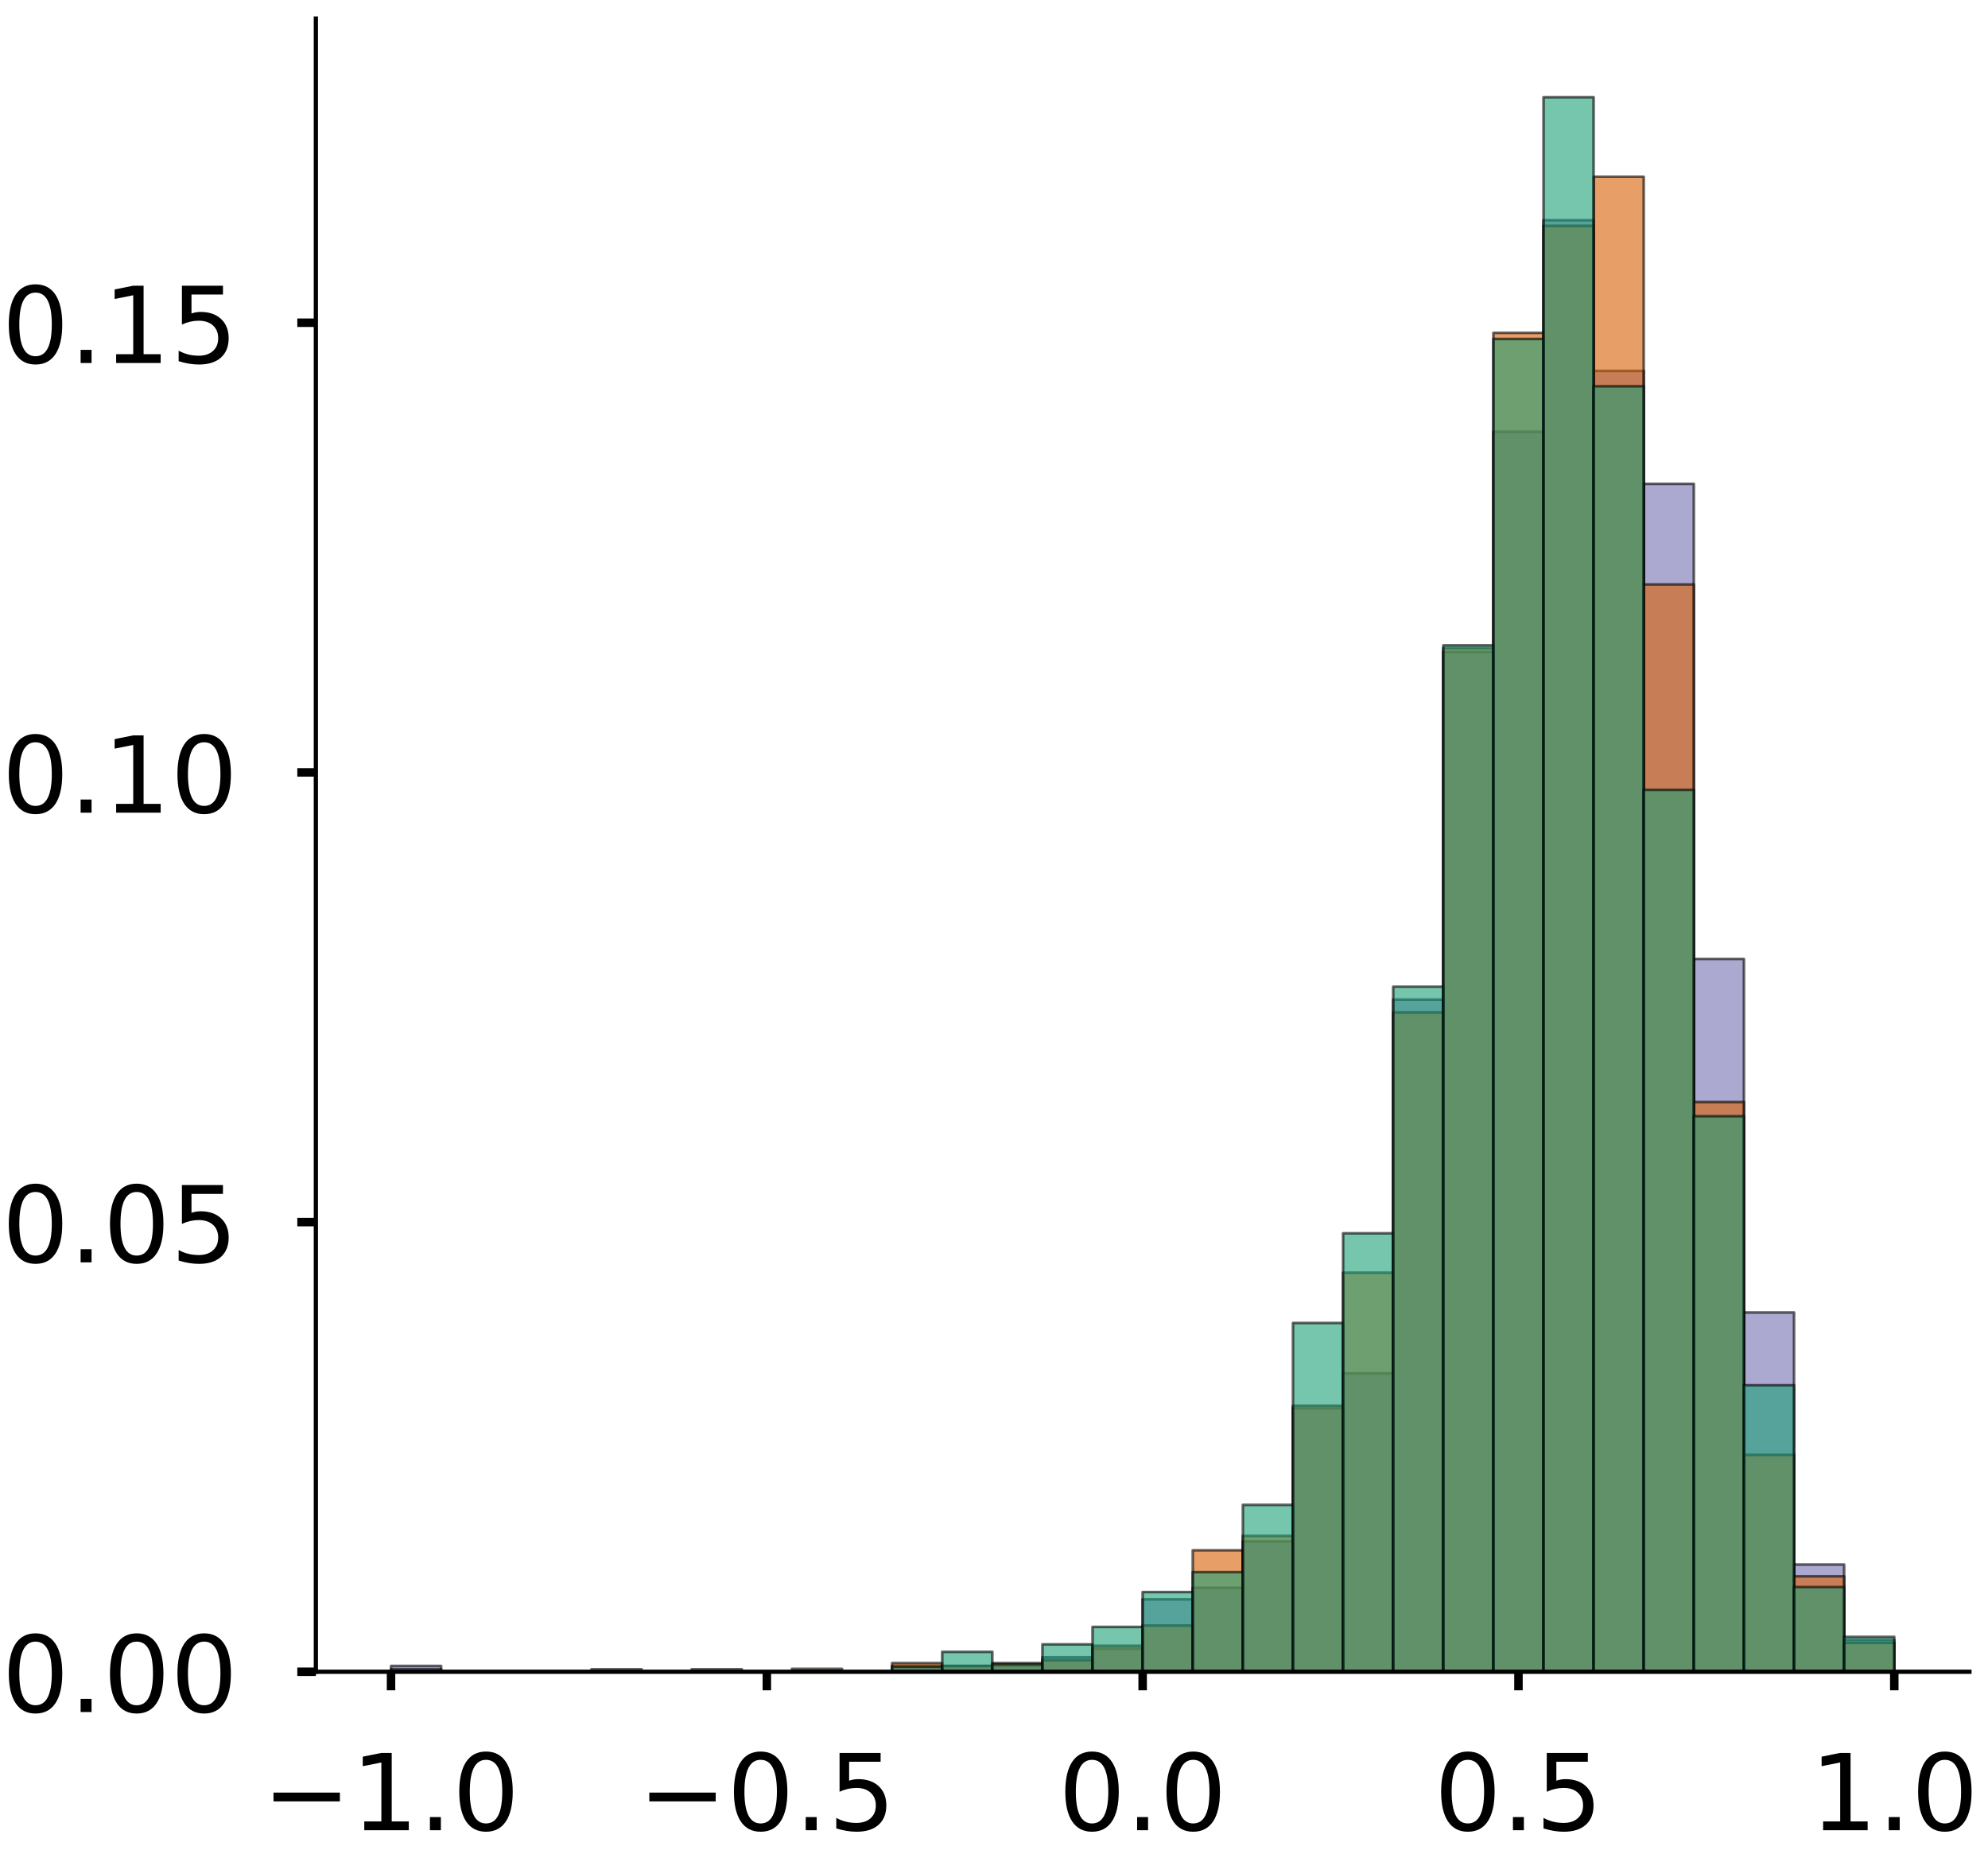 <?xml version="1.0" encoding="utf-8" standalone="no"?>
<!DOCTYPE svg PUBLIC "-//W3C//DTD SVG 1.1//EN"
  "http://www.w3.org/Graphics/SVG/1.1/DTD/svg11.dtd">
<!-- Created with matplotlib (https://matplotlib.org/) -->
<svg height="349.087pt" version="1.1" viewBox="0 0 374.962 349.087" width="374.962pt" xmlns="http://www.w3.org/2000/svg" xmlns:xlink="http://www.w3.org/1999/xlink">
 <defs>
  <style type="text/css">
*{stroke-linecap:butt;stroke-linejoin:round;}
  </style>
 </defs>
 <g id="figure_1">
  <g id="patch_1">
   <path d="M 0 349.087 
L 374.962 349.087 
L 374.962 0 
L 0 0 
z
" style="fill:#ffffff;"/>
  </g>
  <g id="axes_1">
   <g id="patch_2">
    <path d="M 59.575 315.387 
L 371.462 315.387 
L 371.462 3.5 
L 59.575 3.5 
z
" style="fill:#ffffff;"/>
   </g>
   <g id="patch_3">
    <path clip-path="url(#pf1eba1947c)" d="M 73.752 315.387 
L 83.203 315.387 
L 83.203 314.293 
L 73.752 314.293 
z
" style="fill:#7570b3;opacity:0.6;stroke:#000000;stroke-linejoin:miter;stroke-width:0.5;"/>
   </g>
   <g id="patch_4">
    <path clip-path="url(#pf1eba1947c)" d="M 83.203 315.387 
L 92.654 315.387 
L 92.654 315.387 
L 83.203 315.387 
z
" style="fill:#7570b3;opacity:0.6;stroke:#000000;stroke-linejoin:miter;stroke-width:0.5;"/>
   </g>
   <g id="patch_5">
    <path clip-path="url(#pf1eba1947c)" d="M 92.654 315.387 
L 102.105 315.387 
L 102.105 315.387 
L 92.654 315.387 
z
" style="fill:#7570b3;opacity:0.6;stroke:#000000;stroke-linejoin:miter;stroke-width:0.5;"/>
   </g>
   <g id="patch_6">
    <path clip-path="url(#pf1eba1947c)" d="M 102.105 315.387 
L 111.556 315.387 
L 111.556 315.387 
L 102.105 315.387 
z
" style="fill:#7570b3;opacity:0.6;stroke:#000000;stroke-linejoin:miter;stroke-width:0.5;"/>
   </g>
   <g id="patch_7">
    <path clip-path="url(#pf1eba1947c)" d="M 111.556 315.387 
L 121.007 315.387 
L 121.007 315.387 
L 111.556 315.387 
z
" style="fill:#7570b3;opacity:0.6;stroke:#000000;stroke-linejoin:miter;stroke-width:0.5;"/>
   </g>
   <g id="patch_8">
    <path clip-path="url(#pf1eba1947c)" d="M 121.007 315.387 
L 130.458 315.387 
L 130.458 315.387 
L 121.007 315.387 
z
" style="fill:#7570b3;opacity:0.6;stroke:#000000;stroke-linejoin:miter;stroke-width:0.5;"/>
   </g>
   <g id="patch_9">
    <path clip-path="url(#pf1eba1947c)" d="M 130.458 315.387 
L 139.909 315.387 
L 139.909 315.387 
L 130.458 315.387 
z
" style="fill:#7570b3;opacity:0.6;stroke:#000000;stroke-linejoin:miter;stroke-width:0.5;"/>
   </g>
   <g id="patch_10">
    <path clip-path="url(#pf1eba1947c)" d="M 139.909 315.387 
L 149.361 315.387 
L 149.361 315.387 
L 139.909 315.387 
z
" style="fill:#7570b3;opacity:0.6;stroke:#000000;stroke-linejoin:miter;stroke-width:0.5;"/>
   </g>
   <g id="patch_11">
    <path clip-path="url(#pf1eba1947c)" d="M 149.361 315.387 
L 158.812 315.387 
L 158.812 315.387 
L 149.361 315.387 
z
" style="fill:#7570b3;opacity:0.6;stroke:#000000;stroke-linejoin:miter;stroke-width:0.5;"/>
   </g>
   <g id="patch_12">
    <path clip-path="url(#pf1eba1947c)" d="M 158.812 315.387 
L 168.263 315.387 
L 168.263 315.387 
L 158.812 315.387 
z
" style="fill:#7570b3;opacity:0.6;stroke:#000000;stroke-linejoin:miter;stroke-width:0.5;"/>
   </g>
   <g id="patch_13">
    <path clip-path="url(#pf1eba1947c)" d="M 168.263 315.387 
L 177.714 315.387 
L 177.714 314.293 
L 168.263 314.293 
z
" style="fill:#7570b3;opacity:0.6;stroke:#000000;stroke-linejoin:miter;stroke-width:0.5;"/>
   </g>
   <g id="patch_14">
    <path clip-path="url(#pf1eba1947c)" d="M 177.714 315.387 
L 187.165 315.387 
L 187.165 314.293 
L 177.714 314.293 
z
" style="fill:#7570b3;opacity:0.6;stroke:#000000;stroke-linejoin:miter;stroke-width:0.5;"/>
   </g>
   <g id="patch_15">
    <path clip-path="url(#pf1eba1947c)" d="M 187.165 315.387 
L 196.616 315.387 
L 196.616 314.293 
L 187.165 314.293 
z
" style="fill:#7570b3;opacity:0.6;stroke:#000000;stroke-linejoin:miter;stroke-width:0.5;"/>
   </g>
   <g id="patch_16">
    <path clip-path="url(#pf1eba1947c)" d="M 196.616 315.387 
L 206.067 315.387 
L 206.067 312.654 
L 196.616 312.654 
z
" style="fill:#7570b3;opacity:0.6;stroke:#000000;stroke-linejoin:miter;stroke-width:0.5;"/>
   </g>
   <g id="patch_17">
    <path clip-path="url(#pf1eba1947c)" d="M 206.067 315.387 
L 215.518 315.387 
L 215.518 311.014 
L 206.067 311.014 
z
" style="fill:#7570b3;opacity:0.6;stroke:#000000;stroke-linejoin:miter;stroke-width:0.5;"/>
   </g>
   <g id="patch_18">
    <path clip-path="url(#pf1eba1947c)" d="M 215.518 315.387 
L 224.969 315.387 
L 224.969 301.721 
L 215.518 301.721 
z
" style="fill:#7570b3;opacity:0.6;stroke:#000000;stroke-linejoin:miter;stroke-width:0.5;"/>
   </g>
   <g id="patch_19">
    <path clip-path="url(#pf1eba1947c)" d="M 224.969 315.387 
L 234.421 315.387 
L 234.421 299.535 
L 224.969 299.535 
z
" style="fill:#7570b3;opacity:0.6;stroke:#000000;stroke-linejoin:miter;stroke-width:0.5;"/>
   </g>
   <g id="patch_20">
    <path clip-path="url(#pf1eba1947c)" d="M 234.421 315.387 
L 243.872 315.387 
L 243.872 290.789 
L 234.421 290.789 
z
" style="fill:#7570b3;opacity:0.6;stroke:#000000;stroke-linejoin:miter;stroke-width:0.5;"/>
   </g>
   <g id="patch_21">
    <path clip-path="url(#pf1eba1947c)" d="M 243.872 315.387 
L 253.323 315.387 
L 253.323 265.645 
L 243.872 265.645 
z
" style="fill:#7570b3;opacity:0.6;stroke:#000000;stroke-linejoin:miter;stroke-width:0.5;"/>
   </g>
   <g id="patch_22">
    <path clip-path="url(#pf1eba1947c)" d="M 253.323 315.387 
L 262.774 315.387 
L 262.774 259.086 
L 253.323 259.086 
z
" style="fill:#7570b3;opacity:0.6;stroke:#000000;stroke-linejoin:miter;stroke-width:0.5;"/>
   </g>
   <g id="patch_23">
    <path clip-path="url(#pf1eba1947c)" d="M 262.774 315.387 
L 272.225 315.387 
L 272.225 188.574 
L 262.774 188.574 
z
" style="fill:#7570b3;opacity:0.6;stroke:#000000;stroke-linejoin:miter;stroke-width:0.5;"/>
   </g>
   <g id="patch_24">
    <path clip-path="url(#pf1eba1947c)" d="M 272.225 315.387 
L 281.676 315.387 
L 281.676 122.981 
L 272.225 122.981 
z
" style="fill:#7570b3;opacity:0.6;stroke:#000000;stroke-linejoin:miter;stroke-width:0.5;"/>
   </g>
   <g id="patch_25">
    <path clip-path="url(#pf1eba1947c)" d="M 281.676 315.387 
L 291.127 315.387 
L 291.127 81.438 
L 281.676 81.438 
z
" style="fill:#7570b3;opacity:0.6;stroke:#000000;stroke-linejoin:miter;stroke-width:0.5;"/>
   </g>
   <g id="patch_26">
    <path clip-path="url(#pf1eba1947c)" d="M 291.127 315.387 
L 300.578 315.387 
L 300.578 41.536 
L 291.127 41.536 
z
" style="fill:#7570b3;opacity:0.6;stroke:#000000;stroke-linejoin:miter;stroke-width:0.5;"/>
   </g>
   <g id="patch_27">
    <path clip-path="url(#pf1eba1947c)" d="M 300.578 315.387 
L 310.029 315.387 
L 310.029 69.96 
L 300.578 69.96 
z
" style="fill:#7570b3;opacity:0.6;stroke:#000000;stroke-linejoin:miter;stroke-width:0.5;"/>
   </g>
   <g id="patch_28">
    <path clip-path="url(#pf1eba1947c)" d="M 310.029 315.387 
L 319.481 315.387 
L 319.481 91.277 
L 310.029 91.277 
z
" style="fill:#7570b3;opacity:0.6;stroke:#000000;stroke-linejoin:miter;stroke-width:0.5;"/>
   </g>
   <g id="patch_29">
    <path clip-path="url(#pf1eba1947c)" d="M 319.481 315.387 
L 328.932 315.387 
L 328.932 180.921 
L 319.481 180.921 
z
" style="fill:#7570b3;opacity:0.6;stroke:#000000;stroke-linejoin:miter;stroke-width:0.5;"/>
   </g>
   <g id="patch_30">
    <path clip-path="url(#pf1eba1947c)" d="M 328.932 315.387 
L 338.383 315.387 
L 338.383 247.607 
L 328.932 247.607 
z
" style="fill:#7570b3;opacity:0.6;stroke:#000000;stroke-linejoin:miter;stroke-width:0.5;"/>
   </g>
   <g id="patch_31">
    <path clip-path="url(#pf1eba1947c)" d="M 338.383 315.387 
L 347.834 315.387 
L 347.834 295.162 
L 338.383 295.162 
z
" style="fill:#7570b3;opacity:0.6;stroke:#000000;stroke-linejoin:miter;stroke-width:0.5;"/>
   </g>
   <g id="patch_32">
    <path clip-path="url(#pf1eba1947c)" d="M 347.834 315.387 
L 357.285 315.387 
L 357.285 309.374 
L 347.834 309.374 
z
" style="fill:#7570b3;opacity:0.6;stroke:#000000;stroke-linejoin:miter;stroke-width:0.5;"/>
   </g>
   <g id="patch_33">
    <path clip-path="url(#pf1eba1947c)" d="M 73.752 315.387 
L 83.203 315.387 
L 83.203 315.387 
L 73.752 315.387 
z
" style="fill:#d95f02;opacity:0.6;stroke:#000000;stroke-linejoin:miter;stroke-width:0.5;"/>
   </g>
   <g id="patch_34">
    <path clip-path="url(#pf1eba1947c)" d="M 83.203 315.387 
L 92.654 315.387 
L 92.654 315.387 
L 83.203 315.387 
z
" style="fill:#d95f02;opacity:0.6;stroke:#000000;stroke-linejoin:miter;stroke-width:0.5;"/>
   </g>
   <g id="patch_35">
    <path clip-path="url(#pf1eba1947c)" d="M 92.654 315.387 
L 102.105 315.387 
L 102.105 315.387 
L 92.654 315.387 
z
" style="fill:#d95f02;opacity:0.6;stroke:#000000;stroke-linejoin:miter;stroke-width:0.5;"/>
   </g>
   <g id="patch_36">
    <path clip-path="url(#pf1eba1947c)" d="M 102.105 315.387 
L 111.556 315.387 
L 111.556 315.387 
L 102.105 315.387 
z
" style="fill:#d95f02;opacity:0.6;stroke:#000000;stroke-linejoin:miter;stroke-width:0.5;"/>
   </g>
   <g id="patch_37">
    <path clip-path="url(#pf1eba1947c)" d="M 111.556 315.387 
L 121.007 315.387 
L 121.007 315.387 
L 111.556 315.387 
z
" style="fill:#d95f02;opacity:0.6;stroke:#000000;stroke-linejoin:miter;stroke-width:0.5;"/>
   </g>
   <g id="patch_38">
    <path clip-path="url(#pf1eba1947c)" d="M 121.007 315.387 
L 130.458 315.387 
L 130.458 315.387 
L 121.007 315.387 
z
" style="fill:#d95f02;opacity:0.6;stroke:#000000;stroke-linejoin:miter;stroke-width:0.5;"/>
   </g>
   <g id="patch_39">
    <path clip-path="url(#pf1eba1947c)" d="M 130.458 315.387 
L 139.909 315.387 
L 139.909 315.387 
L 130.458 315.387 
z
" style="fill:#d95f02;opacity:0.6;stroke:#000000;stroke-linejoin:miter;stroke-width:0.5;"/>
   </g>
   <g id="patch_40">
    <path clip-path="url(#pf1eba1947c)" d="M 139.909 315.387 
L 149.361 315.387 
L 149.361 315.387 
L 139.909 315.387 
z
" style="fill:#d95f02;opacity:0.6;stroke:#000000;stroke-linejoin:miter;stroke-width:0.5;"/>
   </g>
   <g id="patch_41">
    <path clip-path="url(#pf1eba1947c)" d="M 149.361 315.387 
L 158.812 315.387 
L 158.812 314.841 
L 149.361 314.841 
z
" style="fill:#d95f02;opacity:0.6;stroke:#000000;stroke-linejoin:miter;stroke-width:0.5;"/>
   </g>
   <g id="patch_42">
    <path clip-path="url(#pf1eba1947c)" d="M 158.812 315.387 
L 168.263 315.387 
L 168.263 315.387 
L 158.812 315.387 
z
" style="fill:#d95f02;opacity:0.6;stroke:#000000;stroke-linejoin:miter;stroke-width:0.5;"/>
   </g>
   <g id="patch_43">
    <path clip-path="url(#pf1eba1947c)" d="M 168.263 315.387 
L 177.714 315.387 
L 177.714 313.75 
L 168.263 313.75 
z
" style="fill:#d95f02;opacity:0.6;stroke:#000000;stroke-linejoin:miter;stroke-width:0.5;"/>
   </g>
   <g id="patch_44">
    <path clip-path="url(#pf1eba1947c)" d="M 177.714 315.387 
L 187.165 315.387 
L 187.165 314.296 
L 177.714 314.296 
z
" style="fill:#d95f02;opacity:0.6;stroke:#000000;stroke-linejoin:miter;stroke-width:0.5;"/>
   </g>
   <g id="patch_45">
    <path clip-path="url(#pf1eba1947c)" d="M 187.165 315.387 
L 196.616 315.387 
L 196.616 313.75 
L 187.165 313.75 
z
" style="fill:#d95f02;opacity:0.6;stroke:#000000;stroke-linejoin:miter;stroke-width:0.5;"/>
   </g>
   <g id="patch_46">
    <path clip-path="url(#pf1eba1947c)" d="M 196.616 315.387 
L 206.067 315.387 
L 206.067 313.204 
L 196.616 313.204 
z
" style="fill:#d95f02;opacity:0.6;stroke:#000000;stroke-linejoin:miter;stroke-width:0.5;"/>
   </g>
   <g id="patch_47">
    <path clip-path="url(#pf1eba1947c)" d="M 206.067 315.387 
L 215.518 315.387 
L 215.518 310.477 
L 206.067 310.477 
z
" style="fill:#d95f02;opacity:0.6;stroke:#000000;stroke-linejoin:miter;stroke-width:0.5;"/>
   </g>
   <g id="patch_48">
    <path clip-path="url(#pf1eba1947c)" d="M 215.518 315.387 
L 224.969 315.387 
L 224.969 306.658 
L 215.518 306.658 
z
" style="fill:#d95f02;opacity:0.6;stroke:#000000;stroke-linejoin:miter;stroke-width:0.5;"/>
   </g>
   <g id="patch_49">
    <path clip-path="url(#pf1eba1947c)" d="M 224.969 315.387 
L 234.421 315.387 
L 234.421 292.473 
L 224.969 292.473 
z
" style="fill:#d95f02;opacity:0.6;stroke:#000000;stroke-linejoin:miter;stroke-width:0.5;"/>
   </g>
   <g id="patch_50">
    <path clip-path="url(#pf1eba1947c)" d="M 234.421 315.387 
L 243.872 315.387 
L 243.872 289.746 
L 234.421 289.746 
z
" style="fill:#d95f02;opacity:0.6;stroke:#000000;stroke-linejoin:miter;stroke-width:0.5;"/>
   </g>
   <g id="patch_51">
    <path clip-path="url(#pf1eba1947c)" d="M 243.872 315.387 
L 253.323 315.387 
L 253.323 265.196 
L 243.872 265.196 
z
" style="fill:#d95f02;opacity:0.6;stroke:#000000;stroke-linejoin:miter;stroke-width:0.5;"/>
   </g>
   <g id="patch_52">
    <path clip-path="url(#pf1eba1947c)" d="M 253.323 315.387 
L 262.774 315.387 
L 262.774 240.1 
L 253.323 240.1 
z
" style="fill:#d95f02;opacity:0.6;stroke:#000000;stroke-linejoin:miter;stroke-width:0.5;"/>
   </g>
   <g id="patch_53">
    <path clip-path="url(#pf1eba1947c)" d="M 262.774 315.387 
L 272.225 315.387 
L 272.225 191 
L 262.774 191 
z
" style="fill:#d95f02;opacity:0.6;stroke:#000000;stroke-linejoin:miter;stroke-width:0.5;"/>
   </g>
   <g id="patch_54">
    <path clip-path="url(#pf1eba1947c)" d="M 272.225 315.387 
L 281.676 315.387 
L 281.676 122.261 
L 272.225 122.261 
z
" style="fill:#d95f02;opacity:0.6;stroke:#000000;stroke-linejoin:miter;stroke-width:0.5;"/>
   </g>
   <g id="patch_55">
    <path clip-path="url(#pf1eba1947c)" d="M 281.676 315.387 
L 291.127 315.387 
L 291.127 62.795 
L 281.676 62.795 
z
" style="fill:#d95f02;opacity:0.6;stroke:#000000;stroke-linejoin:miter;stroke-width:0.5;"/>
   </g>
   <g id="patch_56">
    <path clip-path="url(#pf1eba1947c)" d="M 291.127 315.387 
L 300.578 315.387 
L 300.578 42.61 
L 291.127 42.61 
z
" style="fill:#d95f02;opacity:0.6;stroke:#000000;stroke-linejoin:miter;stroke-width:0.5;"/>
   </g>
   <g id="patch_57">
    <path clip-path="url(#pf1eba1947c)" d="M 300.578 315.387 
L 310.029 315.387 
L 310.029 33.336 
L 300.578 33.336 
z
" style="fill:#d95f02;opacity:0.6;stroke:#000000;stroke-linejoin:miter;stroke-width:0.5;"/>
   </g>
   <g id="patch_58">
    <path clip-path="url(#pf1eba1947c)" d="M 310.029 315.387 
L 319.481 315.387 
L 319.481 110.259 
L 310.029 110.259 
z
" style="fill:#d95f02;opacity:0.6;stroke:#000000;stroke-linejoin:miter;stroke-width:0.5;"/>
   </g>
   <g id="patch_59">
    <path clip-path="url(#pf1eba1947c)" d="M 319.481 315.387 
L 328.932 315.387 
L 328.932 207.913 
L 319.481 207.913 
z
" style="fill:#d95f02;opacity:0.6;stroke:#000000;stroke-linejoin:miter;stroke-width:0.5;"/>
   </g>
   <g id="patch_60">
    <path clip-path="url(#pf1eba1947c)" d="M 328.932 315.387 
L 338.383 315.387 
L 338.383 274.47 
L 328.932 274.47 
z
" style="fill:#d95f02;opacity:0.6;stroke:#000000;stroke-linejoin:miter;stroke-width:0.5;"/>
   </g>
   <g id="patch_61">
    <path clip-path="url(#pf1eba1947c)" d="M 338.383 315.387 
L 347.834 315.387 
L 347.834 297.383 
L 338.383 297.383 
z
" style="fill:#d95f02;opacity:0.6;stroke:#000000;stroke-linejoin:miter;stroke-width:0.5;"/>
   </g>
   <g id="patch_62">
    <path clip-path="url(#pf1eba1947c)" d="M 347.834 315.387 
L 357.285 315.387 
L 357.285 309.931 
L 347.834 309.931 
z
" style="fill:#d95f02;opacity:0.6;stroke:#000000;stroke-linejoin:miter;stroke-width:0.5;"/>
   </g>
   <g id="patch_63">
    <path clip-path="url(#pf1eba1947c)" d="M 73.752 315.387 
L 83.203 315.387 
L 83.203 314.917 
L 73.752 314.917 
z
" style="fill:#1b9e77;opacity:0.6;stroke:#000000;stroke-linejoin:miter;stroke-width:0.5;"/>
   </g>
   <g id="patch_64">
    <path clip-path="url(#pf1eba1947c)" d="M 83.203 315.387 
L 92.654 315.387 
L 92.654 315.387 
L 83.203 315.387 
z
" style="fill:#1b9e77;opacity:0.6;stroke:#000000;stroke-linejoin:miter;stroke-width:0.5;"/>
   </g>
   <g id="patch_65">
    <path clip-path="url(#pf1eba1947c)" d="M 92.654 315.387 
L 102.105 315.387 
L 102.105 315.387 
L 92.654 315.387 
z
" style="fill:#1b9e77;opacity:0.6;stroke:#000000;stroke-linejoin:miter;stroke-width:0.5;"/>
   </g>
   <g id="patch_66">
    <path clip-path="url(#pf1eba1947c)" d="M 102.105 315.387 
L 111.556 315.387 
L 111.556 315.387 
L 102.105 315.387 
z
" style="fill:#1b9e77;opacity:0.6;stroke:#000000;stroke-linejoin:miter;stroke-width:0.5;"/>
   </g>
   <g id="patch_67">
    <path clip-path="url(#pf1eba1947c)" d="M 111.556 315.387 
L 121.007 315.387 
L 121.007 314.917 
L 111.556 314.917 
z
" style="fill:#1b9e77;opacity:0.6;stroke:#000000;stroke-linejoin:miter;stroke-width:0.5;"/>
   </g>
   <g id="patch_68">
    <path clip-path="url(#pf1eba1947c)" d="M 121.007 315.387 
L 130.458 315.387 
L 130.458 315.387 
L 121.007 315.387 
z
" style="fill:#1b9e77;opacity:0.6;stroke:#000000;stroke-linejoin:miter;stroke-width:0.5;"/>
   </g>
   <g id="patch_69">
    <path clip-path="url(#pf1eba1947c)" d="M 130.458 315.387 
L 139.909 315.387 
L 139.909 314.917 
L 130.458 314.917 
z
" style="fill:#1b9e77;opacity:0.6;stroke:#000000;stroke-linejoin:miter;stroke-width:0.5;"/>
   </g>
   <g id="patch_70">
    <path clip-path="url(#pf1eba1947c)" d="M 139.909 315.387 
L 149.361 315.387 
L 149.361 315.387 
L 139.909 315.387 
z
" style="fill:#1b9e77;opacity:0.6;stroke:#000000;stroke-linejoin:miter;stroke-width:0.5;"/>
   </g>
   <g id="patch_71">
    <path clip-path="url(#pf1eba1947c)" d="M 149.361 315.387 
L 158.812 315.387 
L 158.812 315.387 
L 149.361 315.387 
z
" style="fill:#1b9e77;opacity:0.6;stroke:#000000;stroke-linejoin:miter;stroke-width:0.5;"/>
   </g>
   <g id="patch_72">
    <path clip-path="url(#pf1eba1947c)" d="M 158.812 315.387 
L 168.263 315.387 
L 168.263 315.387 
L 158.812 315.387 
z
" style="fill:#1b9e77;opacity:0.6;stroke:#000000;stroke-linejoin:miter;stroke-width:0.5;"/>
   </g>
   <g id="patch_73">
    <path clip-path="url(#pf1eba1947c)" d="M 168.263 315.387 
L 177.714 315.387 
L 177.714 314.447 
L 168.263 314.447 
z
" style="fill:#1b9e77;opacity:0.6;stroke:#000000;stroke-linejoin:miter;stroke-width:0.5;"/>
   </g>
   <g id="patch_74">
    <path clip-path="url(#pf1eba1947c)" d="M 177.714 315.387 
L 187.165 315.387 
L 187.165 311.627 
L 177.714 311.627 
z
" style="fill:#1b9e77;opacity:0.6;stroke:#000000;stroke-linejoin:miter;stroke-width:0.5;"/>
   </g>
   <g id="patch_75">
    <path clip-path="url(#pf1eba1947c)" d="M 187.165 315.387 
L 196.616 315.387 
L 196.616 313.977 
L 187.165 313.977 
z
" style="fill:#1b9e77;opacity:0.6;stroke:#000000;stroke-linejoin:miter;stroke-width:0.5;"/>
   </g>
   <g id="patch_76">
    <path clip-path="url(#pf1eba1947c)" d="M 196.616 315.387 
L 206.067 315.387 
L 206.067 310.217 
L 196.616 310.217 
z
" style="fill:#1b9e77;opacity:0.6;stroke:#000000;stroke-linejoin:miter;stroke-width:0.5;"/>
   </g>
   <g id="patch_77">
    <path clip-path="url(#pf1eba1947c)" d="M 206.067 315.387 
L 215.518 315.387 
L 215.518 306.927 
L 206.067 306.927 
z
" style="fill:#1b9e77;opacity:0.6;stroke:#000000;stroke-linejoin:miter;stroke-width:0.5;"/>
   </g>
   <g id="patch_78">
    <path clip-path="url(#pf1eba1947c)" d="M 215.518 315.387 
L 224.969 315.387 
L 224.969 300.347 
L 215.518 300.347 
z
" style="fill:#1b9e77;opacity:0.6;stroke:#000000;stroke-linejoin:miter;stroke-width:0.5;"/>
   </g>
   <g id="patch_79">
    <path clip-path="url(#pf1eba1947c)" d="M 224.969 315.387 
L 234.421 315.387 
L 234.421 296.587 
L 224.969 296.587 
z
" style="fill:#1b9e77;opacity:0.6;stroke:#000000;stroke-linejoin:miter;stroke-width:0.5;"/>
   </g>
   <g id="patch_80">
    <path clip-path="url(#pf1eba1947c)" d="M 234.421 315.387 
L 243.872 315.387 
L 243.872 283.897 
L 234.421 283.897 
z
" style="fill:#1b9e77;opacity:0.6;stroke:#000000;stroke-linejoin:miter;stroke-width:0.5;"/>
   </g>
   <g id="patch_81">
    <path clip-path="url(#pf1eba1947c)" d="M 243.872 315.387 
L 253.323 315.387 
L 253.323 249.588 
L 243.872 249.588 
z
" style="fill:#1b9e77;opacity:0.6;stroke:#000000;stroke-linejoin:miter;stroke-width:0.5;"/>
   </g>
   <g id="patch_82">
    <path clip-path="url(#pf1eba1947c)" d="M 253.323 315.387 
L 262.774 315.387 
L 262.774 232.668 
L 253.323 232.668 
z
" style="fill:#1b9e77;opacity:0.6;stroke:#000000;stroke-linejoin:miter;stroke-width:0.5;"/>
   </g>
   <g id="patch_83">
    <path clip-path="url(#pf1eba1947c)" d="M 262.774 315.387 
L 272.225 315.387 
L 272.225 186.139 
L 262.774 186.139 
z
" style="fill:#1b9e77;opacity:0.6;stroke:#000000;stroke-linejoin:miter;stroke-width:0.5;"/>
   </g>
   <g id="patch_84">
    <path clip-path="url(#pf1eba1947c)" d="M 272.225 315.387 
L 281.676 315.387 
L 281.676 121.75 
L 272.225 121.75 
z
" style="fill:#1b9e77;opacity:0.6;stroke:#000000;stroke-linejoin:miter;stroke-width:0.5;"/>
   </g>
   <g id="patch_85">
    <path clip-path="url(#pf1eba1947c)" d="M 281.676 315.387 
L 291.127 315.387 
L 291.127 63.941 
L 281.676 63.941 
z
" style="fill:#1b9e77;opacity:0.6;stroke:#000000;stroke-linejoin:miter;stroke-width:0.5;"/>
   </g>
   <g id="patch_86">
    <path clip-path="url(#pf1eba1947c)" d="M 291.127 315.387 
L 300.578 315.387 
L 300.578 18.352 
L 291.127 18.352 
z
" style="fill:#1b9e77;opacity:0.6;stroke:#000000;stroke-linejoin:miter;stroke-width:0.5;"/>
   </g>
   <g id="patch_87">
    <path clip-path="url(#pf1eba1947c)" d="M 300.578 315.387 
L 310.029 315.387 
L 310.029 72.871 
L 300.578 72.871 
z
" style="fill:#1b9e77;opacity:0.6;stroke:#000000;stroke-linejoin:miter;stroke-width:0.5;"/>
   </g>
   <g id="patch_88">
    <path clip-path="url(#pf1eba1947c)" d="M 310.029 315.387 
L 319.481 315.387 
L 319.481 149.01 
L 310.029 149.01 
z
" style="fill:#1b9e77;opacity:0.6;stroke:#000000;stroke-linejoin:miter;stroke-width:0.5;"/>
   </g>
   <g id="patch_89">
    <path clip-path="url(#pf1eba1947c)" d="M 319.481 315.387 
L 328.932 315.387 
L 328.932 210.578 
L 319.481 210.578 
z
" style="fill:#1b9e77;opacity:0.6;stroke:#000000;stroke-linejoin:miter;stroke-width:0.5;"/>
   </g>
   <g id="patch_90">
    <path clip-path="url(#pf1eba1947c)" d="M 328.932 315.387 
L 338.383 315.387 
L 338.383 261.338 
L 328.932 261.338 
z
" style="fill:#1b9e77;opacity:0.6;stroke:#000000;stroke-linejoin:miter;stroke-width:0.5;"/>
   </g>
   <g id="patch_91">
    <path clip-path="url(#pf1eba1947c)" d="M 338.383 315.387 
L 347.834 315.387 
L 347.834 299.407 
L 338.383 299.407 
z
" style="fill:#1b9e77;opacity:0.6;stroke:#000000;stroke-linejoin:miter;stroke-width:0.5;"/>
   </g>
   <g id="patch_92">
    <path clip-path="url(#pf1eba1947c)" d="M 347.834 315.387 
L 357.285 315.387 
L 357.285 308.807 
L 347.834 308.807 
z
" style="fill:#1b9e77;opacity:0.6;stroke:#000000;stroke-linejoin:miter;stroke-width:0.5;"/>
   </g>
   <g id="matplotlib.axis_1">
    <g id="xtick_1">
     <g id="line2d_1">
      <defs>
       <path d="M 0 0 
L 0 3.5 
" id="m42e9005e76" style="stroke:#000000;stroke-width:1.6;"/>
      </defs>
      <g>
       <use style="stroke:#000000;stroke-width:1.6;" x="73.752" xlink:href="#m42e9005e76" y="315.387"/>
      </g>
     </g>
     <g id="text_1">
      <!-- −1.0 -->
      <defs>
       <path d="M 10.594 35.5 
L 73.188 35.5 
L 73.188 27.203 
L 10.594 27.203 
z
" id="DejaVuSans-8722"/>
       <path d="M 12.406 8.297 
L 28.516 8.297 
L 28.516 63.922 
L 10.984 60.406 
L 10.984 69.391 
L 28.422 72.906 
L 38.281 72.906 
L 38.281 8.297 
L 54.391 8.297 
L 54.391 0 
L 12.406 0 
z
" id="DejaVuSans-49"/>
       <path d="M 10.688 12.406 
L 21 12.406 
L 21 0 
L 10.688 0 
z
" id="DejaVuSans-46"/>
       <path d="M 31.781 66.406 
Q 24.172 66.406 20.328 58.906 
Q 16.5 51.422 16.5 36.375 
Q 16.5 21.391 20.328 13.891 
Q 24.172 6.391 31.781 6.391 
Q 39.453 6.391 43.281 13.891 
Q 47.125 21.391 47.125 36.375 
Q 47.125 51.422 43.281 58.906 
Q 39.453 66.406 31.781 66.406 
z
M 31.781 74.219 
Q 44.047 74.219 50.516 64.516 
Q 56.984 54.828 56.984 36.375 
Q 56.984 17.969 50.516 8.266 
Q 44.047 -1.422 31.781 -1.422 
Q 19.531 -1.422 13.062 8.266 
Q 6.594 17.969 6.594 36.375 
Q 6.594 54.828 13.062 64.516 
Q 19.531 74.219 31.781 74.219 
z
" id="DejaVuSans-48"/>
      </defs>
      <g transform="translate(49.469 345.284)scale(0.2 -0.2)">
       <use xlink:href="#DejaVuSans-8722"/>
       <use x="83.789" xlink:href="#DejaVuSans-49"/>
       <use x="147.412" xlink:href="#DejaVuSans-46"/>
       <use x="179.199" xlink:href="#DejaVuSans-48"/>
      </g>
     </g>
    </g>
    <g id="xtick_2">
     <g id="line2d_2">
      <g>
       <use style="stroke:#000000;stroke-width:1.6;" x="144.635" xlink:href="#m42e9005e76" y="315.387"/>
      </g>
     </g>
     <g id="text_2">
      <!-- −0.5 -->
      <defs>
       <path d="M 10.797 72.906 
L 49.516 72.906 
L 49.516 64.594 
L 19.828 64.594 
L 19.828 46.734 
Q 21.969 47.469 24.109 47.828 
Q 26.266 48.188 28.422 48.188 
Q 40.625 48.188 47.75 41.5 
Q 54.891 34.812 54.891 23.391 
Q 54.891 11.625 47.562 5.094 
Q 40.234 -1.422 26.906 -1.422 
Q 22.312 -1.422 17.547 -0.641 
Q 12.797 0.141 7.719 1.703 
L 7.719 11.625 
Q 12.109 9.234 16.797 8.062 
Q 21.484 6.891 26.703 6.891 
Q 35.156 6.891 40.078 11.328 
Q 45.016 15.766 45.016 23.391 
Q 45.016 31 40.078 35.438 
Q 35.156 39.891 26.703 39.891 
Q 22.75 39.891 18.812 39.016 
Q 14.891 38.141 10.797 36.281 
z
" id="DejaVuSans-53"/>
      </defs>
      <g transform="translate(120.352 345.284)scale(0.2 -0.2)">
       <use xlink:href="#DejaVuSans-8722"/>
       <use x="83.789" xlink:href="#DejaVuSans-48"/>
       <use x="147.412" xlink:href="#DejaVuSans-46"/>
       <use x="179.199" xlink:href="#DejaVuSans-53"/>
      </g>
     </g>
    </g>
    <g id="xtick_3">
     <g id="line2d_3">
      <g>
       <use style="stroke:#000000;stroke-width:1.6;" x="215.518" xlink:href="#m42e9005e76" y="315.387"/>
      </g>
     </g>
     <g id="text_3">
      <!-- 0.0 -->
      <g transform="translate(199.615 345.284)scale(0.2 -0.2)">
       <use xlink:href="#DejaVuSans-48"/>
       <use x="63.623" xlink:href="#DejaVuSans-46"/>
       <use x="95.41" xlink:href="#DejaVuSans-48"/>
      </g>
     </g>
    </g>
    <g id="xtick_4">
     <g id="line2d_4">
      <g>
       <use style="stroke:#000000;stroke-width:1.6;" x="286.402" xlink:href="#m42e9005e76" y="315.387"/>
      </g>
     </g>
     <g id="text_4">
      <!-- 0.5 -->
      <g transform="translate(270.499 345.284)scale(0.2 -0.2)">
       <use xlink:href="#DejaVuSans-48"/>
       <use x="63.623" xlink:href="#DejaVuSans-46"/>
       <use x="95.41" xlink:href="#DejaVuSans-53"/>
      </g>
     </g>
    </g>
    <g id="xtick_5">
     <g id="line2d_5">
      <g>
       <use style="stroke:#000000;stroke-width:1.6;" x="357.285" xlink:href="#m42e9005e76" y="315.387"/>
      </g>
     </g>
     <g id="text_5">
      <!-- 1.0 -->
      <g transform="translate(341.382 345.284)scale(0.2 -0.2)">
       <use xlink:href="#DejaVuSans-49"/>
       <use x="63.623" xlink:href="#DejaVuSans-46"/>
       <use x="95.41" xlink:href="#DejaVuSans-48"/>
      </g>
     </g>
    </g>
   </g>
   <g id="matplotlib.axis_2">
    <g id="ytick_1">
     <g id="line2d_6">
      <defs>
       <path d="M 0 0 
L -3.5 0 
" id="md67544f4e3" style="stroke:#000000;stroke-width:1.6;"/>
      </defs>
      <g>
       <use style="stroke:#000000;stroke-width:1.6;" x="59.575" xlink:href="#md67544f4e3" y="315.387"/>
      </g>
     </g>
     <g id="text_6">
      <!-- 0.00 -->
      <g transform="translate(0.344 322.985)scale(0.2 -0.2)">
       <use xlink:href="#DejaVuSans-48"/>
       <use x="63.623" xlink:href="#DejaVuSans-46"/>
       <use x="95.41" xlink:href="#DejaVuSans-48"/>
       <use x="159.033" xlink:href="#DejaVuSans-48"/>
      </g>
     </g>
    </g>
    <g id="ytick_2">
     <g id="line2d_7">
      <g>
       <use style="stroke:#000000;stroke-width:1.6;" x="59.575" xlink:href="#md67544f4e3" y="230.553"/>
      </g>
     </g>
     <g id="text_7">
      <!-- 0.05 -->
      <g transform="translate(0.344 238.152)scale(0.2 -0.2)">
       <use xlink:href="#DejaVuSans-48"/>
       <use x="63.623" xlink:href="#DejaVuSans-46"/>
       <use x="95.41" xlink:href="#DejaVuSans-48"/>
       <use x="159.033" xlink:href="#DejaVuSans-53"/>
      </g>
     </g>
    </g>
    <g id="ytick_3">
     <g id="line2d_8">
      <g>
       <use style="stroke:#000000;stroke-width:1.6;" x="59.575" xlink:href="#md67544f4e3" y="145.72"/>
      </g>
     </g>
     <g id="text_8">
      <!-- 0.10 -->
      <g transform="translate(0.344 153.318)scale(0.2 -0.2)">
       <use xlink:href="#DejaVuSans-48"/>
       <use x="63.623" xlink:href="#DejaVuSans-46"/>
       <use x="95.41" xlink:href="#DejaVuSans-49"/>
       <use x="159.033" xlink:href="#DejaVuSans-48"/>
      </g>
     </g>
    </g>
    <g id="ytick_4">
     <g id="line2d_9">
      <g>
       <use style="stroke:#000000;stroke-width:1.6;" x="59.575" xlink:href="#md67544f4e3" y="60.886"/>
      </g>
     </g>
     <g id="text_9">
      <!-- 0.15 -->
      <g transform="translate(0.344 68.484)scale(0.2 -0.2)">
       <use xlink:href="#DejaVuSans-48"/>
       <use x="63.623" xlink:href="#DejaVuSans-46"/>
       <use x="95.41" xlink:href="#DejaVuSans-49"/>
       <use x="159.033" xlink:href="#DejaVuSans-53"/>
      </g>
     </g>
    </g>
   </g>
   <g id="patch_93">
    <path d="M 59.575 315.387 
L 59.575 3.5 
" style="fill:none;stroke:#000000;stroke-linecap:square;stroke-linejoin:miter;stroke-width:0.8;"/>
   </g>
   <g id="patch_94">
    <path d="M 59.575 315.387 
L 371.462 315.387 
" style="fill:none;stroke:#000000;stroke-linecap:square;stroke-linejoin:miter;stroke-width:0.8;"/>
   </g>
  </g>
 </g>
 <defs>
  <clipPath id="pf1eba1947c">
   <rect height="311.887" width="311.887" x="59.575" y="3.5"/>
  </clipPath>
 </defs>
</svg>
